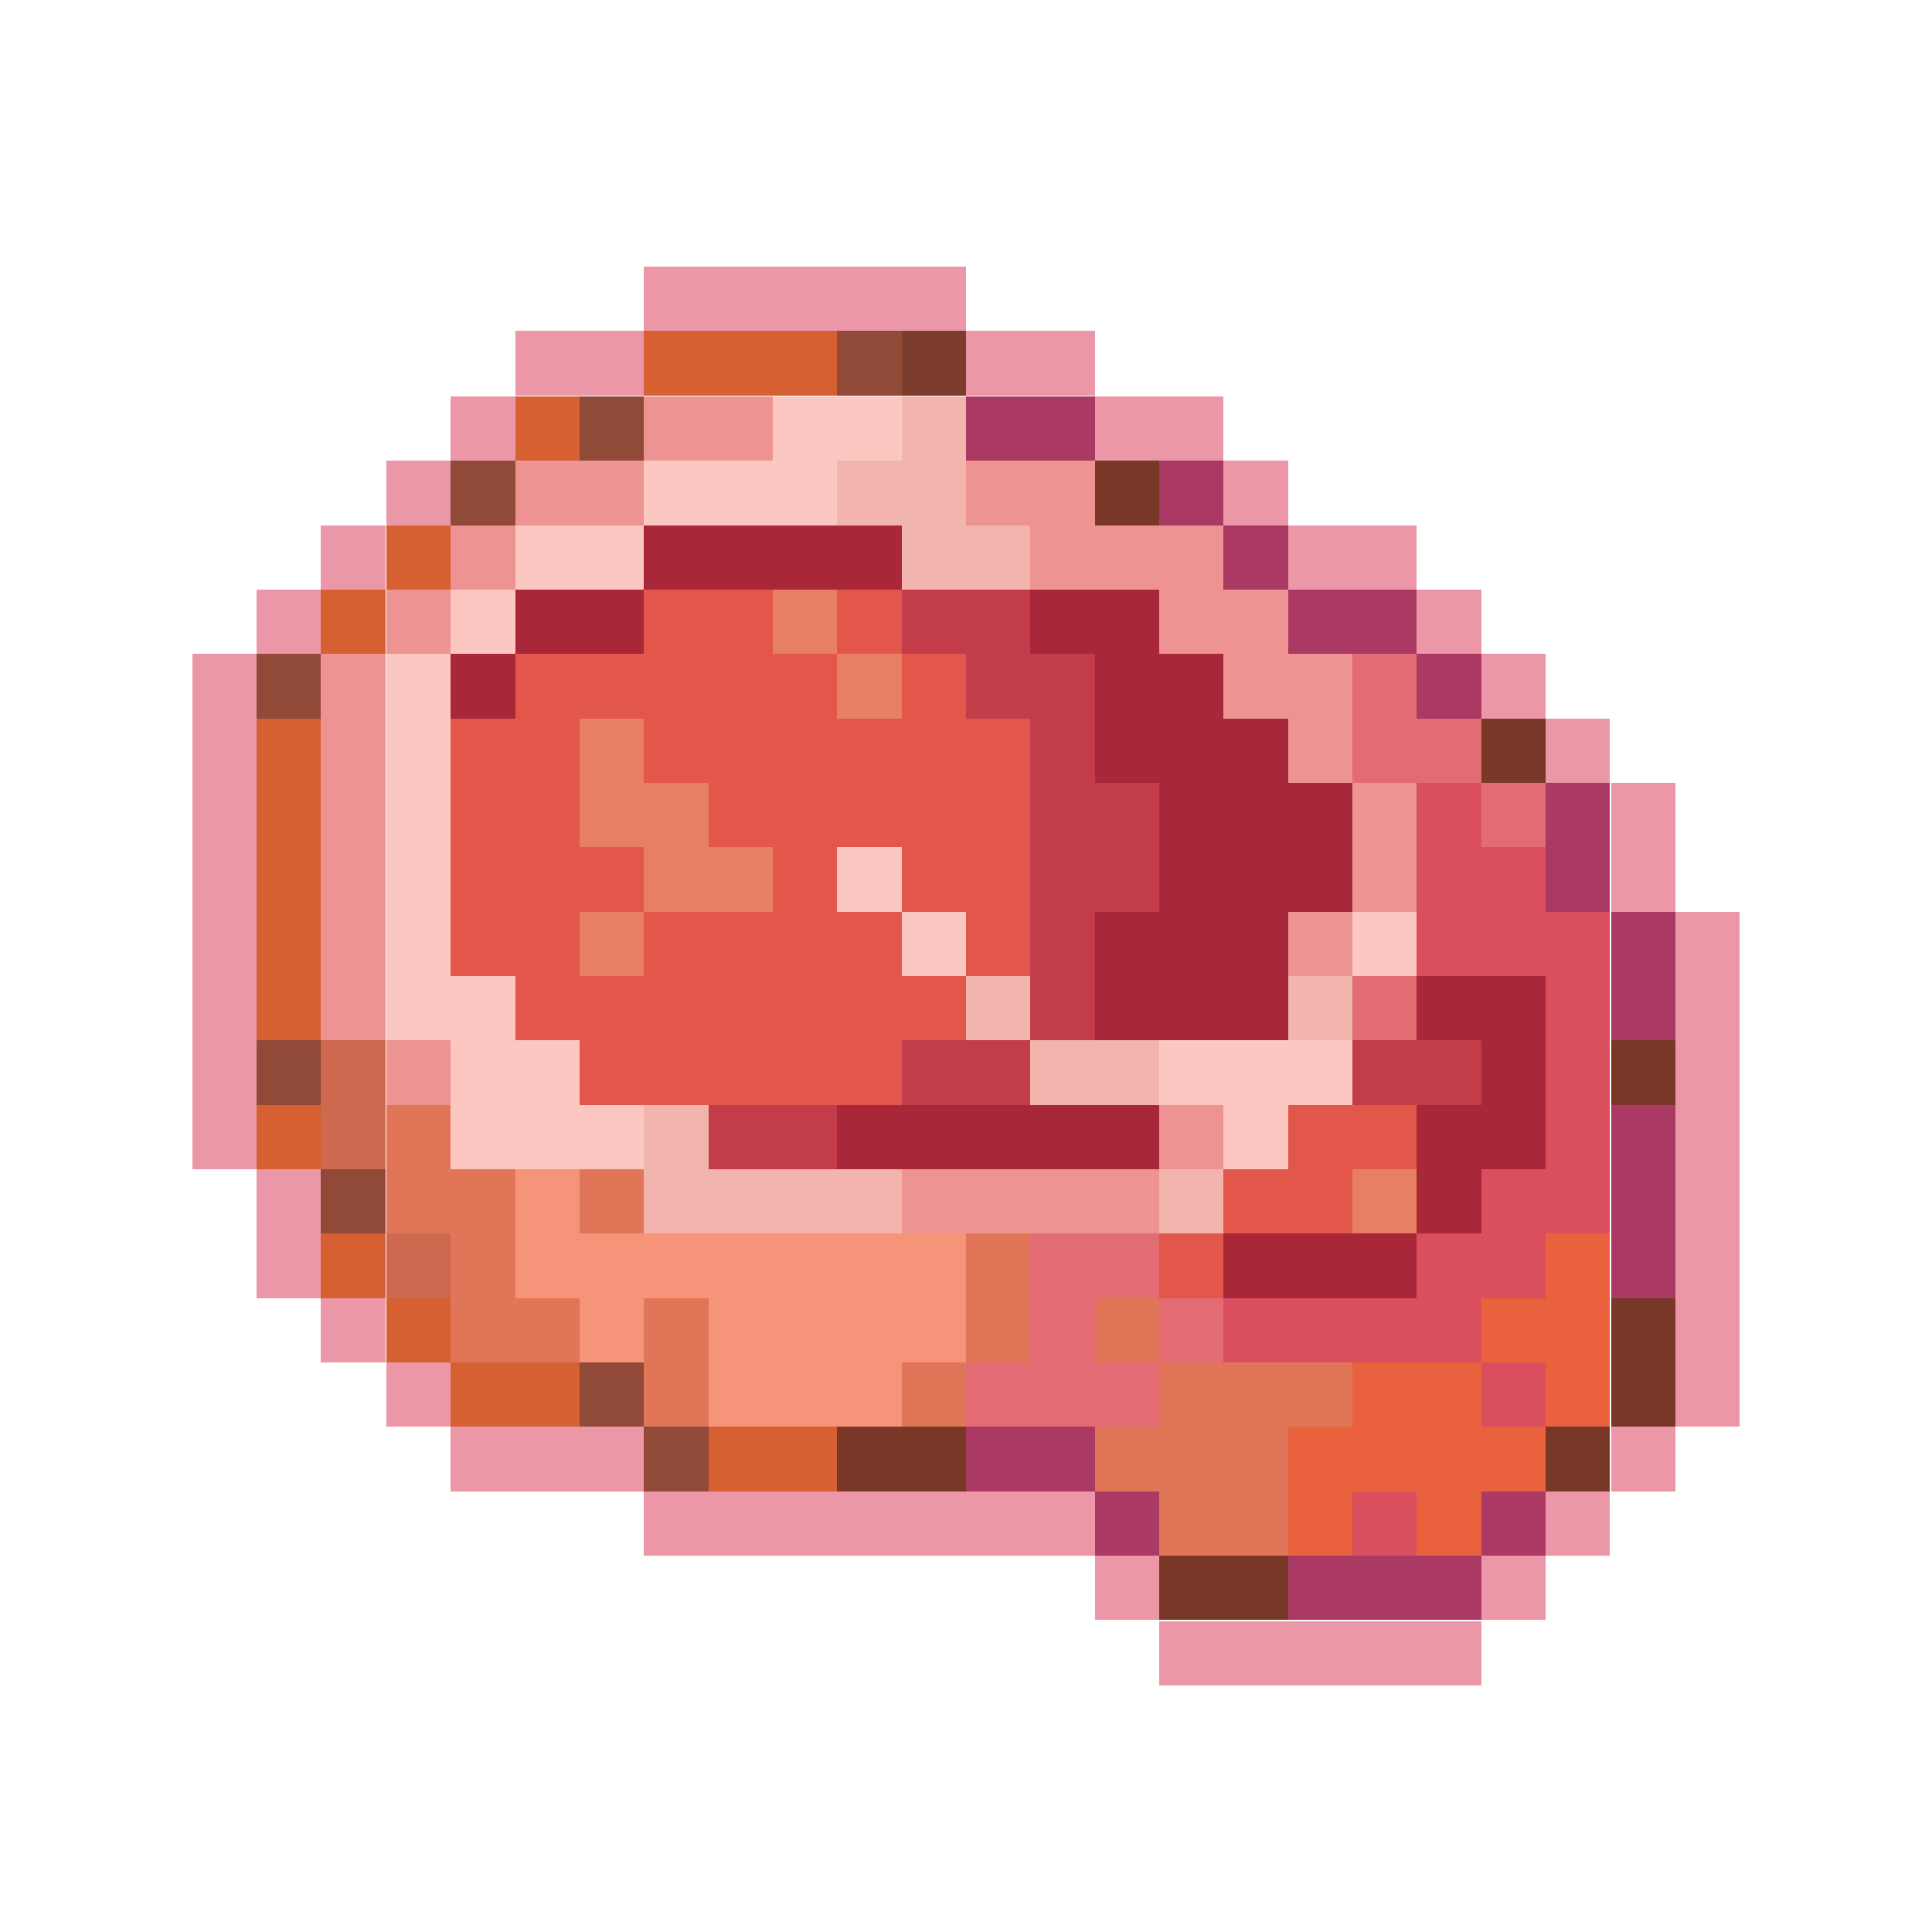 <?xml version="1.0" encoding="utf-8"?>
<!-- Generator: Adobe Illustrator 27.9.0, SVG Export Plug-In . SVG Version: 6.00 Build 0)  -->
<svg version="1.1" id="Layer_1" shape-rendering="crispEdges"
	 xmlns="http://www.w3.org/2000/svg" xmlns:xlink="http://www.w3.org/1999/xlink" x="0px" y="0px" viewBox="0 0 192 192"
	 style="enable-background:new 0 0 192 192;" xml:space="preserve">
<style type="text/css">
	.st0{fill:#EB97A7;}
	.st1{fill:#D66032;}
	.st2{fill:#914938;}
	.st3{fill:#7D3D2E;}
	.st4{fill:#ED9392;}
	.st5{fill:#FCC7C0;}
	.st6{fill:#F1B5AE;}
	.st7{fill:#AA3963;}
	.st8{fill:#793728;}
	.st9{fill:#A82839;}
	.st10{fill:#E2574A;}
	.st11{fill:#E77F62;}
	.st12{fill:#C33C4A;}
	.st13{fill:#E36C74;}
	.st14{fill:#D94F5D;}
	.st15{fill:#CD694F;}
	.st16{fill:#E17557;}
	.st17{fill:#F59479;}
	.st18{fill:#EA623D;}
</style>
<g>
	<rect x="64" y="26.5" class="st0" width="6.4" height="6.4"/>
	<rect x="70.4" y="26.5" class="st0" width="6.4" height="6.4"/>
	<rect x="76.8" y="26.5" class="st0" width="6.4" height="6.4"/>
	<rect x="83.2" y="26.5" class="st0" width="6.4" height="6.4"/>
	<rect x="89.6" y="26.5" class="st0" width="6.4" height="6.4"/>
	<rect x="51.2" y="32.9" class="st0" width="6.4" height="6.4"/>
	<rect x="57.6" y="32.9" class="st0" width="6.4" height="6.4"/>
	<rect x="64" y="32.9" class="st1" width="6.4" height="6.4"/>
	<rect x="70.4" y="32.9" class="st1" width="6.4" height="6.4"/>
	<rect x="76.8" y="32.9" class="st1" width="6.4" height="6.4"/>
	<rect x="83.2" y="32.9" class="st2" width="6.4" height="6.4"/>
	<rect x="89.6" y="32.9" class="st3" width="6.4" height="6.4"/>
	<rect x="96" y="32.9" class="st0" width="6.4" height="6.4"/>
	<rect x="102.4" y="32.9" class="st0" width="6.4" height="6.4"/>
	<rect x="44.8" y="39.4" class="st0" width="6.4" height="6.4"/>
	<rect x="51.2" y="39.4" class="st1" width="6.4" height="6.4"/>
	<rect x="57.6" y="39.4" class="st2" width="6.4" height="6.4"/>
	<rect x="64" y="39.4" class="st4" width="6.4" height="6.4"/>
	<rect x="70.4" y="39.4" class="st4" width="6.4" height="6.4"/>
	<rect x="76.8" y="39.4" class="st5" width="6.4" height="6.4"/>
	<rect x="83.2" y="39.4" class="st5" width="6.4" height="6.4"/>
	<rect x="89.6" y="39.4" class="st6" width="6.4" height="6.4"/>
	<rect x="96" y="39.4" class="st7" width="6.4" height="6.4"/>
	<rect x="102.4" y="39.4" class="st7" width="6.4" height="6.4"/>
	<rect x="108.8" y="39.4" class="st0" width="6.4" height="6.4"/>
	<rect x="115.2" y="39.4" class="st0" width="6.4" height="6.4"/>
	<rect x="38.4" y="45.8" class="st0" width="6.4" height="6.4"/>
	<rect x="44.8" y="45.8" class="st2" width="6.4" height="6.4"/>
	<rect x="51.2" y="45.8" class="st4" width="6.4" height="6.4"/>
	<rect x="57.6" y="45.8" class="st4" width="6.4" height="6.4"/>
	<rect x="64" y="45.8" class="st5" width="6.4" height="6.4"/>
	<rect x="70.4" y="45.8" class="st5" width="6.4" height="6.4"/>
	<rect x="76.8" y="45.8" class="st5" width="6.4" height="6.4"/>
	<rect x="83.2" y="45.8" class="st6" width="6.4" height="6.4"/>
	<rect x="89.6" y="45.8" class="st6" width="6.4" height="6.4"/>
	<rect x="96" y="45.8" class="st4" width="6.4" height="6.4"/>
	<rect x="102.4" y="45.8" class="st4" width="6.4" height="6.4"/>
	<rect x="108.8" y="45.8" class="st8" width="6.4" height="6.4"/>
	<rect x="115.2" y="45.8" class="st7" width="6.4" height="6.4"/>
	<rect x="121.6" y="45.8" class="st0" width="6.4" height="6.4"/>
	<rect x="31.9" y="52.2" class="st0" width="6.4" height="6.4"/>
	<rect x="38.4" y="52.2" class="st1" width="6.4" height="6.4"/>
	<rect x="44.8" y="52.2" class="st4" width="6.4" height="6.4"/>
	<rect x="51.2" y="52.2" class="st5" width="6.4" height="6.4"/>
	<rect x="57.6" y="52.2" class="st5" width="6.4" height="6.4"/>
	<rect x="64" y="52.2" class="st9" width="6.4" height="6.4"/>
	<rect x="70.4" y="52.2" class="st9" width="6.4" height="6.4"/>
	<rect x="76.8" y="52.2" class="st9" width="6.4" height="6.4"/>
	<rect x="83.2" y="52.2" class="st9" width="6.4" height="6.4"/>
	<rect x="89.6" y="52.2" class="st6" width="6.4" height="6.4"/>
	<rect x="96" y="52.2" class="st6" width="6.4" height="6.4"/>
	<rect x="102.4" y="52.2" class="st4" width="6.4" height="6.4"/>
	<rect x="108.8" y="52.2" class="st4" width="6.4" height="6.4"/>
	<rect x="115.2" y="52.2" class="st4" width="6.4" height="6.4"/>
	<rect x="121.6" y="52.2" class="st7" width="6.4" height="6.4"/>
	<rect x="128" y="52.2" class="st0" width="6.4" height="6.4"/>
	<rect x="134.4" y="52.2" class="st0" width="6.4" height="6.4"/>
	<rect x="25.5" y="58.6" class="st0" width="6.4" height="6.4"/>
	<rect x="31.9" y="58.6" class="st1" width="6.4" height="6.4"/>
	<rect x="38.4" y="58.6" class="st4" width="6.4" height="6.4"/>
	<rect x="44.8" y="58.6" class="st5" width="6.4" height="6.4"/>
	<rect x="51.2" y="58.6" class="st9" width="6.4" height="6.4"/>
	<rect x="57.6" y="58.6" class="st9" width="6.4" height="6.4"/>
	<rect x="64" y="58.6" class="st10" width="6.4" height="6.4"/>
	<rect x="70.4" y="58.6" class="st10" width="6.4" height="6.4"/>
	<rect x="76.8" y="58.6" class="st11" width="6.4" height="6.4"/>
	<rect x="83.2" y="58.6" class="st10" width="6.4" height="6.4"/>
	<rect x="89.6" y="58.6" class="st12" width="6.4" height="6.4"/>
	<rect x="96" y="58.6" class="st12" width="6.4" height="6.4"/>
	<rect x="102.4" y="58.6" class="st9" width="6.4" height="6.4"/>
	<rect x="108.8" y="58.6" class="st9" width="6.4" height="6.4"/>
	<rect x="115.2" y="58.6" class="st4" width="6.4" height="6.4"/>
	<rect x="121.6" y="58.6" class="st4" width="6.4" height="6.4"/>
	<rect x="128" y="58.6" class="st7" width="6.4" height="6.4"/>
	<rect x="134.4" y="58.6" class="st7" width="6.4" height="6.4"/>
	<rect x="140.8" y="58.6" class="st0" width="6.4" height="6.4"/>
	<rect x="19.1" y="65" class="st0" width="6.4" height="6.4"/>
	<rect x="25.5" y="65" class="st2" width="6.4" height="6.4"/>
	<rect x="31.9" y="65" class="st4" width="6.4" height="6.4"/>
	<rect x="38.4" y="65" class="st5" width="6.4" height="6.4"/>
	<rect x="44.8" y="65" class="st9" width="6.4" height="6.4"/>
	<rect x="51.2" y="65" class="st10" width="6.4" height="6.4"/>
	<rect x="57.6" y="65" class="st10" width="6.4" height="6.4"/>
	<rect x="64" y="65" class="st10" width="6.4" height="6.4"/>
	<rect x="70.4" y="65" class="st10" width="6.4" height="6.4"/>
	<rect x="76.8" y="65" class="st10" width="6.4" height="6.4"/>
	<rect x="83.2" y="65" class="st11" width="6.4" height="6.4"/>
	<rect x="89.6" y="65" class="st10" width="6.4" height="6.4"/>
	<rect x="96" y="65" class="st12" width="6.4" height="6.4"/>
	<rect x="102.4" y="65" class="st12" width="6.4" height="6.4"/>
	<rect x="108.8" y="65" class="st9" width="6.4" height="6.4"/>
	<rect x="115.2" y="65" class="st9" width="6.4" height="6.4"/>
	<rect x="121.6" y="65" class="st4" width="6.4" height="6.4"/>
	<rect x="128" y="65" class="st4" width="6.4" height="6.4"/>
	<rect x="134.4" y="65" class="st13" width="6.4" height="6.4"/>
	<rect x="140.8" y="65" class="st7" width="6.4" height="6.4"/>
	<rect x="147.2" y="65" class="st0" width="6.4" height="6.4"/>
	<rect x="19.1" y="71.4" class="st0" width="6.4" height="6.4"/>
	<rect x="25.5" y="71.4" class="st1" width="6.4" height="6.4"/>
	<rect x="31.9" y="71.4" class="st4" width="6.4" height="6.4"/>
	<rect x="38.4" y="71.4" class="st5" width="6.4" height="6.4"/>
	<rect x="44.8" y="71.4" class="st10" width="6.4" height="6.4"/>
	<rect x="51.2" y="71.4" class="st10" width="6.4" height="6.4"/>
	<rect x="57.6" y="71.4" class="st11" width="6.4" height="6.4"/>
	<rect x="64" y="71.4" class="st10" width="6.4" height="6.4"/>
	<rect x="70.4" y="71.4" class="st10" width="6.4" height="6.4"/>
	<rect x="76.8" y="71.4" class="st10" width="6.4" height="6.4"/>
	<rect x="83.2" y="71.4" class="st10" width="6.4" height="6.4"/>
	<rect x="89.6" y="71.4" class="st10" width="6.4" height="6.4"/>
	<rect x="96" y="71.4" class="st10" width="6.4" height="6.4"/>
	<rect x="102.4" y="71.4" class="st12" width="6.4" height="6.4"/>
	<rect x="108.8" y="71.4" class="st9" width="6.4" height="6.4"/>
	<rect x="115.2" y="71.4" class="st9" width="6.4" height="6.4"/>
	<rect x="121.6" y="71.4" class="st9" width="6.4" height="6.4"/>
	<rect x="128" y="71.4" class="st4" width="6.4" height="6.4"/>
	<rect x="134.4" y="71.4" class="st13" width="6.4" height="6.4"/>
	<rect x="140.8" y="71.4" class="st13" width="6.4" height="6.4"/>
	<rect x="147.2" y="71.4" class="st8" width="6.4" height="6.4"/>
	<rect x="153.6" y="71.4" class="st0" width="6.4" height="6.4"/>
	<rect x="19.1" y="77.8" class="st0" width="6.4" height="6.4"/>
	<rect x="25.5" y="77.8" class="st1" width="6.4" height="6.4"/>
	<rect x="31.9" y="77.8" class="st4" width="6.4" height="6.4"/>
	<rect x="38.4" y="77.8" class="st5" width="6.4" height="6.4"/>
	<rect x="44.8" y="77.8" class="st10" width="6.4" height="6.4"/>
	<rect x="51.2" y="77.8" class="st10" width="6.4" height="6.4"/>
	<rect x="57.6" y="77.8" class="st11" width="6.4" height="6.4"/>
	<rect x="64" y="77.8" class="st11" width="6.4" height="6.4"/>
	<rect x="70.4" y="77.8" class="st10" width="6.4" height="6.4"/>
	<rect x="76.8" y="77.8" class="st10" width="6.4" height="6.4"/>
	<rect x="83.2" y="77.8" class="st10" width="6.4" height="6.4"/>
	<rect x="89.6" y="77.8" class="st10" width="6.4" height="6.4"/>
	<rect x="96" y="77.8" class="st10" width="6.4" height="6.4"/>
	<rect x="102.4" y="77.8" class="st12" width="6.4" height="6.4"/>
	<rect x="108.8" y="77.8" class="st12" width="6.4" height="6.4"/>
	<rect x="115.2" y="77.8" class="st9" width="6.4" height="6.4"/>
	<rect x="121.6" y="77.8" class="st9" width="6.4" height="6.4"/>
	<rect x="128" y="77.8" class="st9" width="6.4" height="6.4"/>
	<rect x="134.4" y="77.8" class="st4" width="6.4" height="6.4"/>
	<rect x="140.8" y="77.8" class="st14" width="6.4" height="6.4"/>
	<rect x="147.2" y="77.8" class="st13" width="6.4" height="6.4"/>
	<rect x="153.6" y="77.8" class="st7" width="6.4" height="6.4"/>
	<rect x="160.1" y="77.8" class="st0" width="6.4" height="6.4"/>
	<rect x="19.1" y="84.2" class="st0" width="6.4" height="6.4"/>
	<rect x="25.5" y="84.2" class="st1" width="6.4" height="6.4"/>
	<rect x="31.9" y="84.2" class="st4" width="6.4" height="6.4"/>
	<rect x="38.4" y="84.2" class="st5" width="6.4" height="6.4"/>
	<rect x="44.8" y="84.2" class="st10" width="6.4" height="6.4"/>
	<rect x="51.2" y="84.2" class="st10" width="6.4" height="6.4"/>
	<rect x="57.6" y="84.2" class="st10" width="6.4" height="6.4"/>
	<rect x="64" y="84.2" class="st11" width="6.4" height="6.4"/>
	<rect x="70.4" y="84.2" class="st11" width="6.4" height="6.4"/>
	<rect x="76.8" y="84.2" class="st10" width="6.4" height="6.4"/>
	<rect x="83.2" y="84.2" class="st5" width="6.4" height="6.4"/>
	<rect x="89.6" y="84.2" class="st10" width="6.4" height="6.4"/>
	<rect x="96" y="84.2" class="st10" width="6.4" height="6.4"/>
	<rect x="102.4" y="84.2" class="st12" width="6.4" height="6.4"/>
	<rect x="108.8" y="84.2" class="st12" width="6.4" height="6.4"/>
	<rect x="115.2" y="84.2" class="st9" width="6.4" height="6.4"/>
	<rect x="121.6" y="84.2" class="st9" width="6.4" height="6.4"/>
	<rect x="128" y="84.2" class="st9" width="6.4" height="6.4"/>
	<rect x="134.4" y="84.2" class="st4" width="6.4" height="6.4"/>
	<rect x="140.8" y="84.2" class="st14" width="6.4" height="6.4"/>
	<rect x="147.2" y="84.2" class="st14" width="6.4" height="6.4"/>
	<rect x="153.6" y="84.2" class="st7" width="6.4" height="6.4"/>
	<rect x="160.1" y="84.2" class="st0" width="6.4" height="6.4"/>
	<rect x="19.1" y="90.6" class="st0" width="6.4" height="6.4"/>
	<rect x="25.5" y="90.6" class="st1" width="6.4" height="6.4"/>
	<rect x="31.9" y="90.6" class="st4" width="6.4" height="6.4"/>
	<rect x="38.4" y="90.6" class="st5" width="6.4" height="6.4"/>
	<rect x="44.8" y="90.6" class="st10" width="6.4" height="6.4"/>
	<rect x="51.2" y="90.6" class="st10" width="6.4" height="6.4"/>
	<rect x="57.6" y="90.6" class="st11" width="6.4" height="6.4"/>
	<rect x="64" y="90.6" class="st10" width="6.4" height="6.4"/>
	<rect x="70.4" y="90.6" class="st10" width="6.4" height="6.4"/>
	<rect x="76.8" y="90.6" class="st10" width="6.4" height="6.4"/>
	<rect x="83.2" y="90.6" class="st10" width="6.4" height="6.4"/>
	<rect x="89.6" y="90.6" class="st5" width="6.4" height="6.4"/>
	<rect x="96" y="90.6" class="st10" width="6.4" height="6.4"/>
	<rect x="102.4" y="90.6" class="st12" width="6.4" height="6.4"/>
	<rect x="108.8" y="90.6" class="st9" width="6.4" height="6.4"/>
	<rect x="115.2" y="90.6" class="st9" width="6.4" height="6.4"/>
	<rect x="121.6" y="90.6" class="st9" width="6.4" height="6.4"/>
	<rect x="128" y="90.6" class="st4" width="6.4" height="6.4"/>
	<rect x="134.4" y="90.6" class="st5" width="6.4" height="6.4"/>
	<rect x="140.8" y="90.6" class="st14" width="6.4" height="6.4"/>
	<rect x="147.2" y="90.6" class="st14" width="6.4" height="6.4"/>
	<rect x="153.6" y="90.6" class="st14" width="6.4" height="6.4"/>
	<rect x="160.1" y="90.6" class="st7" width="6.4" height="6.4"/>
	<rect x="166.5" y="90.6" class="st0" width="6.4" height="6.4"/>
	<rect x="19.1" y="97" class="st0" width="6.4" height="6.4"/>
	<rect x="25.5" y="97" class="st1" width="6.4" height="6.4"/>
	<rect x="31.9" y="97" class="st4" width="6.4" height="6.4"/>
	<rect x="38.4" y="97" class="st5" width="6.4" height="6.4"/>
	<rect x="44.8" y="97" class="st5" width="6.4" height="6.4"/>
	<rect x="51.2" y="97" class="st10" width="6.4" height="6.4"/>
	<rect x="57.6" y="97" class="st10" width="6.4" height="6.4"/>
	<rect x="64" y="97" class="st10" width="6.4" height="6.4"/>
	<rect x="70.4" y="97" class="st10" width="6.4" height="6.4"/>
	<rect x="76.8" y="97" class="st10" width="6.4" height="6.4"/>
	<rect x="83.2" y="97" class="st10" width="6.4" height="6.4"/>
	<rect x="89.6" y="97" class="st10" width="6.4" height="6.4"/>
	<rect x="96" y="97" class="st6" width="6.4" height="6.4"/>
	<rect x="102.4" y="97" class="st12" width="6.4" height="6.4"/>
	<rect x="108.8" y="97" class="st9" width="6.4" height="6.4"/>
	<rect x="115.2" y="97" class="st9" width="6.4" height="6.4"/>
	<rect x="121.6" y="97" class="st9" width="6.4" height="6.4"/>
	<rect x="128" y="97" class="st6" width="6.4" height="6.4"/>
	<rect x="134.4" y="97" class="st13" width="6.4" height="6.4"/>
	<rect x="140.8" y="97" class="st9" width="6.4" height="6.4"/>
	<rect x="147.2" y="97" class="st9" width="6.4" height="6.4"/>
	<rect x="153.6" y="97" class="st14" width="6.4" height="6.4"/>
	<rect x="160.1" y="97" class="st7" width="6.4" height="6.4"/>
	<rect x="166.5" y="97" class="st0" width="6.4" height="6.4"/>
	<rect x="19.1" y="103.4" class="st0" width="6.4" height="6.4"/>
	<rect x="25.5" y="103.4" class="st2" width="6.4" height="6.4"/>
	<rect x="31.9" y="103.4" class="st15" width="6.4" height="6.4"/>
	<rect x="38.4" y="103.4" class="st4" width="6.4" height="6.4"/>
	<rect x="44.8" y="103.4" class="st5" width="6.4" height="6.4"/>
	<rect x="51.2" y="103.4" class="st5" width="6.4" height="6.4"/>
	<rect x="57.6" y="103.4" class="st10" width="6.4" height="6.4"/>
	<rect x="64" y="103.4" class="st10" width="6.4" height="6.4"/>
	<rect x="70.4" y="103.4" class="st10" width="6.4" height="6.4"/>
	<rect x="76.8" y="103.4" class="st10" width="6.4" height="6.4"/>
	<rect x="83.2" y="103.4" class="st10" width="6.4" height="6.4"/>
	<rect x="89.6" y="103.4" class="st12" width="6.4" height="6.4"/>
	<rect x="96" y="103.4" class="st12" width="6.4" height="6.4"/>
	<rect x="102.4" y="103.4" class="st6" width="6.4" height="6.4"/>
	<rect x="108.8" y="103.4" class="st6" width="6.4" height="6.4"/>
	<rect x="115.2" y="103.4" class="st5" width="6.4" height="6.4"/>
	<rect x="121.6" y="103.4" class="st5" width="6.4" height="6.4"/>
	<rect x="128" y="103.4" class="st5" width="6.4" height="6.4"/>
	<rect x="134.4" y="103.4" class="st12" width="6.4" height="6.4"/>
	<rect x="140.8" y="103.4" class="st12" width="6.4" height="6.4"/>
	<rect x="147.2" y="103.4" class="st9" width="6.4" height="6.4"/>
	<rect x="153.6" y="103.4" class="st14" width="6.4" height="6.4"/>
	<rect x="160.1" y="103.4" class="st8" width="6.4" height="6.4"/>
	<rect x="166.5" y="103.4" class="st0" width="6.4" height="6.4"/>
	<rect x="19.1" y="109.8" class="st0" width="6.4" height="6.4"/>
	<rect x="25.5" y="109.8" class="st1" width="6.4" height="6.4"/>
	<rect x="31.9" y="109.8" class="st15" width="6.4" height="6.4"/>
	<rect x="38.4" y="109.8" class="st16" width="6.4" height="6.4"/>
	<rect x="44.8" y="109.8" class="st5" width="6.4" height="6.4"/>
	<rect x="51.2" y="109.8" class="st5" width="6.4" height="6.4"/>
	<rect x="57.6" y="109.8" class="st5" width="6.4" height="6.4"/>
	<rect x="64" y="109.8" class="st6" width="6.4" height="6.4"/>
	<rect x="70.4" y="109.8" class="st12" width="6.4" height="6.4"/>
	<rect x="76.8" y="109.8" class="st12" width="6.4" height="6.4"/>
	<rect x="83.2" y="109.8" class="st9" width="6.4" height="6.4"/>
	<rect x="89.6" y="109.8" class="st9" width="6.4" height="6.4"/>
	<rect x="96" y="109.8" class="st9" width="6.4" height="6.4"/>
	<rect x="102.4" y="109.8" class="st9" width="6.4" height="6.4"/>
	<rect x="108.8" y="109.8" class="st9" width="6.4" height="6.4"/>
	<rect x="115.2" y="109.8" class="st4" width="6.4" height="6.4"/>
	<rect x="121.6" y="109.8" class="st5" width="6.4" height="6.4"/>
	<rect x="128" y="109.8" class="st10" width="6.4" height="6.4"/>
	<rect x="134.4" y="109.8" class="st10" width="6.4" height="6.4"/>
	<rect x="140.8" y="109.8" class="st9" width="6.4" height="6.4"/>
	<rect x="147.2" y="109.8" class="st9" width="6.4" height="6.4"/>
	<rect x="153.6" y="109.8" class="st14" width="6.4" height="6.4"/>
	<rect x="160.1" y="109.8" class="st7" width="6.4" height="6.4"/>
	<rect x="166.5" y="109.8" class="st0" width="6.4" height="6.4"/>
	<rect x="25.5" y="116.2" class="st0" width="6.4" height="6.4"/>
	<rect x="31.9" y="116.2" class="st2" width="6.4" height="6.4"/>
	<rect x="38.4" y="116.2" class="st16" width="6.4" height="6.4"/>
	<rect x="44.8" y="116.2" class="st16" width="6.4" height="6.4"/>
	<rect x="51.2" y="116.2" class="st17" width="6.4" height="6.4"/>
	<rect x="57.6" y="116.2" class="st16" width="6.4" height="6.4"/>
	<rect x="64" y="116.2" class="st6" width="6.4" height="6.4"/>
	<rect x="70.4" y="116.2" class="st6" width="6.4" height="6.4"/>
	<rect x="76.8" y="116.2" class="st6" width="6.4" height="6.4"/>
	<rect x="83.2" y="116.2" class="st6" width="6.4" height="6.4"/>
	<rect x="89.6" y="116.2" class="st4" width="6.4" height="6.4"/>
	<rect x="96" y="116.2" class="st4" width="6.4" height="6.4"/>
	<rect x="102.4" y="116.2" class="st4" width="6.4" height="6.4"/>
	<rect x="108.8" y="116.2" class="st4" width="6.4" height="6.4"/>
	<rect x="115.2" y="116.2" class="st6" width="6.4" height="6.4"/>
	<rect x="121.6" y="116.2" class="st10" width="6.4" height="6.4"/>
	<rect x="128" y="116.2" class="st10" width="6.4" height="6.4"/>
	<rect x="134.4" y="116.2" class="st11" width="6.4" height="6.4"/>
	<rect x="140.8" y="116.2" class="st9" width="6.4" height="6.4"/>
	<rect x="147.2" y="116.2" class="st14" width="6.4" height="6.4"/>
	<rect x="153.6" y="116.2" class="st14" width="6.4" height="6.4"/>
	<rect x="160.1" y="116.2" class="st7" width="6.4" height="6.4"/>
	<rect x="166.5" y="116.2" class="st0" width="6.4" height="6.4"/>
	<rect x="25.5" y="122.6" class="st0" width="6.4" height="6.4"/>
	<rect x="31.9" y="122.6" class="st1" width="6.4" height="6.4"/>
	<rect x="38.4" y="122.6" class="st15" width="6.4" height="6.4"/>
	<rect x="44.8" y="122.6" class="st16" width="6.4" height="6.4"/>
	<rect x="51.2" y="122.6" class="st17" width="6.4" height="6.4"/>
	<rect x="57.6" y="122.6" class="st17" width="6.4" height="6.4"/>
	<rect x="64" y="122.6" class="st17" width="6.4" height="6.4"/>
	<rect x="70.4" y="122.6" class="st17" width="6.4" height="6.4"/>
	<rect x="76.8" y="122.6" class="st17" width="6.4" height="6.4"/>
	<rect x="83.2" y="122.6" class="st17" width="6.4" height="6.4"/>
	<rect x="89.6" y="122.6" class="st17" width="6.4" height="6.4"/>
	<rect x="96" y="122.6" class="st16" width="6.4" height="6.4"/>
	<rect x="102.4" y="122.6" class="st13" width="6.4" height="6.4"/>
	<rect x="108.8" y="122.6" class="st13" width="6.4" height="6.4"/>
	<rect x="115.2" y="122.6" class="st10" width="6.4" height="6.4"/>
	<rect x="121.6" y="122.6" class="st9" width="6.4" height="6.4"/>
	<rect x="128" y="122.6" class="st9" width="6.4" height="6.4"/>
	<rect x="134.4" y="122.6" class="st9" width="6.4" height="6.4"/>
	<rect x="140.8" y="122.6" class="st14" width="6.4" height="6.4"/>
	<rect x="147.2" y="122.6" class="st14" width="6.4" height="6.4"/>
	<rect x="153.6" y="122.6" class="st18" width="6.4" height="6.4"/>
	<rect x="160.1" y="122.6" class="st7" width="6.4" height="6.4"/>
	<rect x="166.5" y="122.6" class="st0" width="6.4" height="6.4"/>
	<rect x="31.9" y="129" class="st0" width="6.4" height="6.4"/>
	<rect x="38.4" y="129" class="st1" width="6.4" height="6.4"/>
	<rect x="44.8" y="129" class="st16" width="6.4" height="6.4"/>
	<rect x="51.2" y="129" class="st16" width="6.4" height="6.4"/>
	<rect x="57.6" y="129" class="st17" width="6.4" height="6.4"/>
	<rect x="64" y="129" class="st16" width="6.4" height="6.4"/>
	<rect x="70.4" y="129" class="st17" width="6.4" height="6.4"/>
	<rect x="76.8" y="129" class="st17" width="6.4" height="6.4"/>
	<rect x="83.2" y="129" class="st17" width="6.4" height="6.4"/>
	<rect x="89.6" y="129" class="st17" width="6.4" height="6.4"/>
	<rect x="96" y="129" class="st16" width="6.4" height="6.4"/>
	<rect x="102.4" y="129" class="st13" width="6.4" height="6.4"/>
	<rect x="108.8" y="129" class="st16" width="6.4" height="6.4"/>
	<rect x="115.2" y="129" class="st13" width="6.4" height="6.4"/>
	<rect x="121.6" y="129" class="st14" width="6.4" height="6.4"/>
	<rect x="128" y="129" class="st14" width="6.4" height="6.4"/>
	<rect x="134.4" y="129" class="st14" width="6.4" height="6.4"/>
	<rect x="140.8" y="129" class="st14" width="6.4" height="6.4"/>
	<rect x="147.2" y="129" class="st18" width="6.4" height="6.4"/>
	<rect x="153.6" y="129" class="st18" width="6.4" height="6.4"/>
	<rect x="160.1" y="129" class="st8" width="6.4" height="6.4"/>
	<rect x="166.5" y="129" class="st0" width="6.4" height="6.4"/>
	<rect x="38.4" y="135.4" class="st0" width="6.4" height="6.4"/>
	<rect x="44.8" y="135.4" class="st1" width="6.4" height="6.4"/>
	<rect x="51.2" y="135.4" class="st1" width="6.4" height="6.4"/>
	<rect x="57.6" y="135.4" class="st2" width="6.4" height="6.4"/>
	<rect x="64" y="135.4" class="st16" width="6.4" height="6.4"/>
	<rect x="70.4" y="135.4" class="st17" width="6.4" height="6.4"/>
	<rect x="76.8" y="135.4" class="st17" width="6.4" height="6.4"/>
	<rect x="83.2" y="135.4" class="st17" width="6.4" height="6.4"/>
	<rect x="89.6" y="135.4" class="st16" width="6.4" height="6.4"/>
	<rect x="96" y="135.4" class="st13" width="6.4" height="6.4"/>
	<rect x="102.4" y="135.4" class="st13" width="6.4" height="6.4"/>
	<rect x="108.8" y="135.4" class="st13" width="6.4" height="6.4"/>
	<rect x="115.2" y="135.4" class="st16" width="6.4" height="6.4"/>
	<rect x="121.6" y="135.4" class="st16" width="6.4" height="6.4"/>
	<rect x="128" y="135.4" class="st16" width="6.4" height="6.4"/>
	<rect x="134.4" y="135.4" class="st18" width="6.4" height="6.4"/>
	<rect x="140.8" y="135.4" class="st18" width="6.4" height="6.4"/>
	<rect x="147.2" y="135.4" class="st14" width="6.4" height="6.4"/>
	<rect x="153.6" y="135.4" class="st18" width="6.4" height="6.4"/>
	<rect x="160.1" y="135.4" class="st8" width="6.4" height="6.4"/>
	<rect x="166.5" y="135.4" class="st0" width="6.4" height="6.4"/>
	<rect x="44.8" y="141.8" class="st0" width="6.4" height="6.4"/>
	<rect x="51.2" y="141.8" class="st0" width="6.4" height="6.4"/>
	<rect x="57.6" y="141.8" class="st0" width="6.4" height="6.4"/>
	<rect x="64" y="141.8" class="st2" width="6.4" height="6.4"/>
	<rect x="70.4" y="141.8" class="st1" width="6.4" height="6.4"/>
	<rect x="76.8" y="141.8" class="st1" width="6.4" height="6.4"/>
	<rect x="83.2" y="141.8" class="st8" width="6.4" height="6.4"/>
	<rect x="89.6" y="141.8" class="st8" width="6.4" height="6.4"/>
	<rect x="96" y="141.8" class="st7" width="6.4" height="6.4"/>
	<rect x="102.4" y="141.8" class="st7" width="6.4" height="6.4"/>
	<rect x="108.8" y="141.8" class="st16" width="6.4" height="6.4"/>
	<rect x="115.2" y="141.8" class="st16" width="6.4" height="6.4"/>
	<rect x="121.6" y="141.8" class="st16" width="6.4" height="6.4"/>
	<rect x="128" y="141.8" class="st18" width="6.4" height="6.4"/>
	<rect x="134.4" y="141.8" class="st18" width="6.4" height="6.4"/>
	<rect x="140.8" y="141.8" class="st18" width="6.4" height="6.4"/>
	<rect x="147.2" y="141.8" class="st18" width="6.4" height="6.4"/>
	<rect x="153.6" y="141.8" class="st8" width="6.4" height="6.4"/>
	<rect x="160.1" y="141.8" class="st0" width="6.4" height="6.4"/>
	<rect x="64" y="148.2" class="st0" width="6.4" height="6.4"/>
	<rect x="70.4" y="148.2" class="st0" width="6.4" height="6.4"/>
	<rect x="76.8" y="148.2" class="st0" width="6.4" height="6.4"/>
	<rect x="83.2" y="148.2" class="st0" width="6.4" height="6.4"/>
	<rect x="89.6" y="148.2" class="st0" width="6.4" height="6.4"/>
	<rect x="96" y="148.2" class="st0" width="6.4" height="6.4"/>
	<rect x="102.4" y="148.2" class="st0" width="6.4" height="6.4"/>
	<rect x="108.8" y="148.2" class="st7" width="6.4" height="6.4"/>
	<rect x="115.2" y="148.2" class="st16" width="6.4" height="6.4"/>
	<rect x="121.6" y="148.2" class="st16" width="6.4" height="6.4"/>
	<rect x="128" y="148.2" class="st18" width="6.4" height="6.4"/>
	<rect x="134.4" y="148.2" class="st14" width="6.4" height="6.4"/>
	<rect x="140.8" y="148.2" class="st18" width="6.4" height="6.4"/>
	<rect x="147.2" y="148.2" class="st7" width="6.4" height="6.4"/>
	<rect x="153.6" y="148.2" class="st0" width="6.4" height="6.4"/>
	<rect x="108.8" y="154.6" class="st0" width="6.4" height="6.4"/>
	<rect x="115.2" y="154.6" class="st8" width="6.4" height="6.4"/>
	<rect x="121.6" y="154.6" class="st8" width="6.4" height="6.4"/>
	<rect x="128" y="154.6" class="st7" width="6.4" height="6.4"/>
	<rect x="134.4" y="154.6" class="st7" width="6.4" height="6.4"/>
	<rect x="140.8" y="154.6" class="st7" width="6.4" height="6.4"/>
	<rect x="147.2" y="154.6" class="st0" width="6.4" height="6.4"/>
	<rect x="115.2" y="161.1" class="st0" width="6.4" height="6.4"/>
	<rect x="121.6" y="161.1" class="st0" width="6.4" height="6.4"/>
	<rect x="128" y="161.1" class="st0" width="6.4" height="6.4"/>
	<rect x="134.4" y="161.1" class="st0" width="6.4" height="6.4"/>
	<rect x="140.8" y="161.1" class="st0" width="6.4" height="6.4"/>
</g>
</svg>
